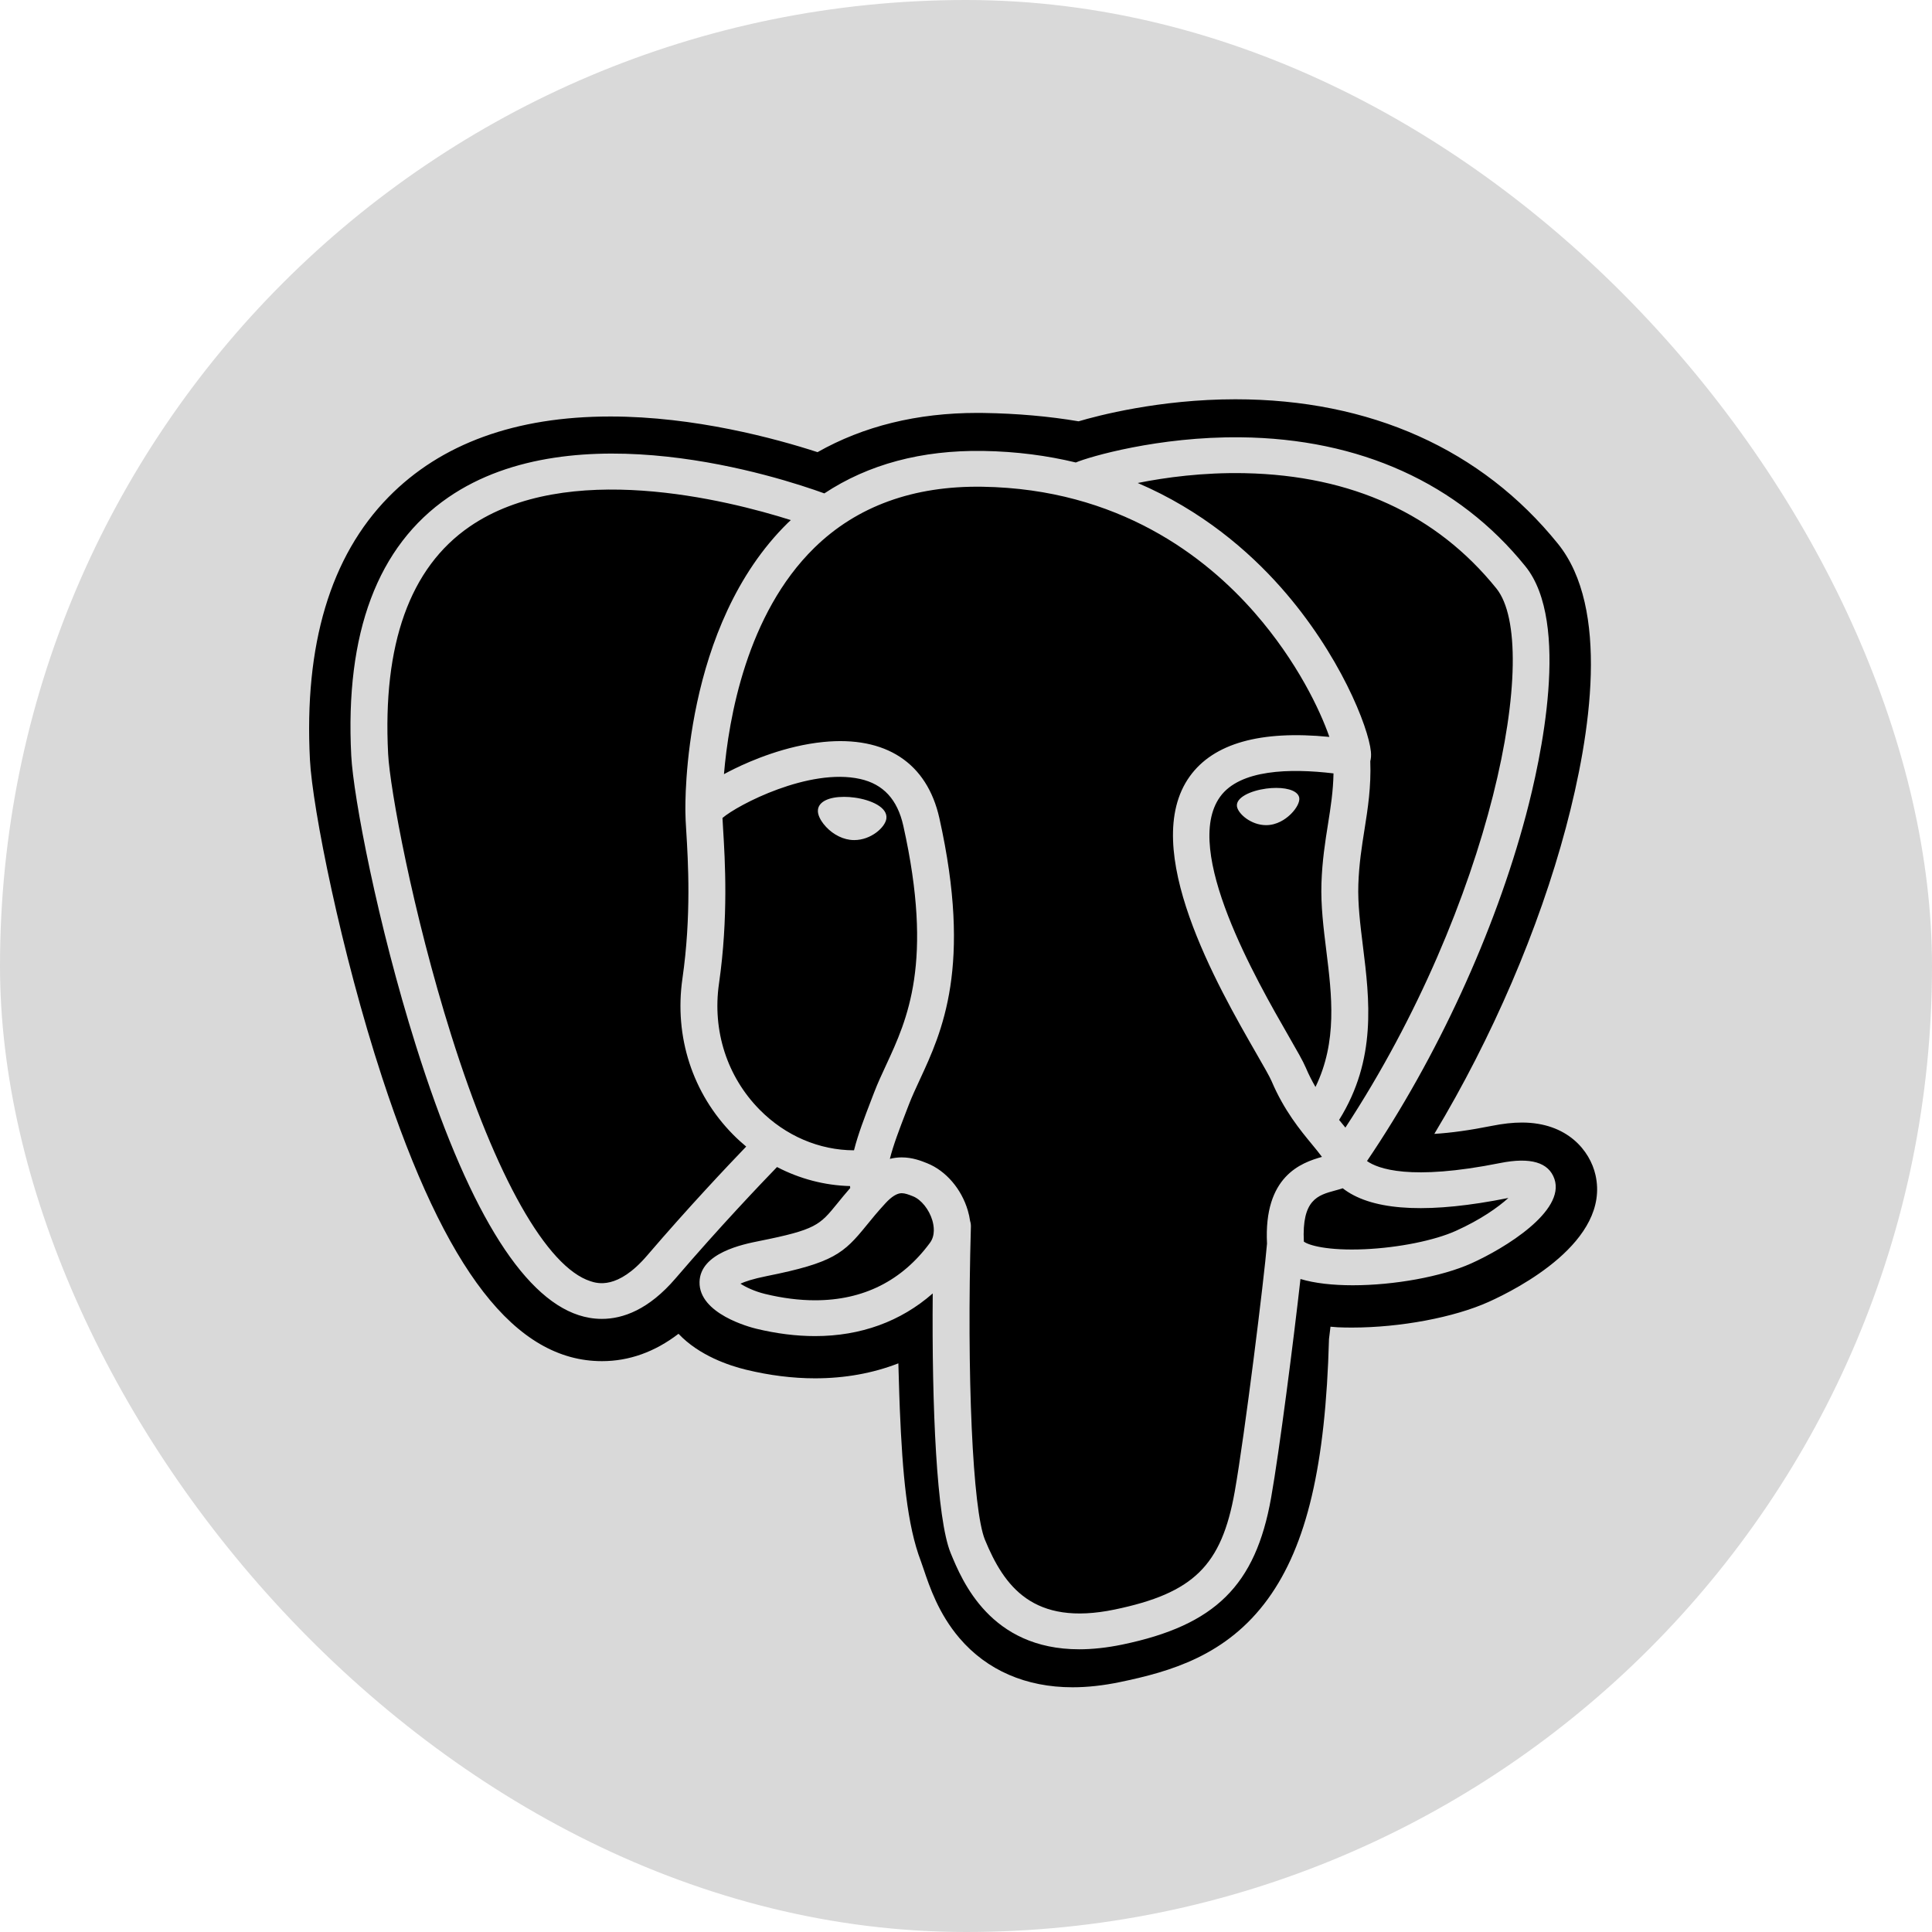 <svg width="300" height="300" viewBox="0 0 300 300" fill="none" xmlns="http://www.w3.org/2000/svg">
<rect width="300" height="300" rx="150" fill="#D9D9D9"/>
<path d="M206.214 127.947C206.629 125.34 207.018 122.843 207.067 120.093C200.296 119.285 192.525 119.469 189.457 123.722C183.489 131.995 195.146 152.27 200.123 160.928C201.403 163.152 202.327 164.759 202.752 165.761C203.222 166.869 203.737 167.868 204.267 168.785C207.692 161.718 206.808 154.558 205.947 147.602C205.52 144.158 205.078 140.597 205.194 137.172C205.309 133.651 205.769 130.751 206.214 127.947ZM200.511 126.338C199.961 126.9 198.799 127.874 197.213 128.088C197.009 128.115 196.801 128.129 196.595 128.129C194.257 128.129 192.241 126.36 192.073 125.213C191.881 123.83 194.209 122.777 196.611 122.453C197.137 122.382 197.659 122.346 198.16 122.346C200.236 122.346 201.611 122.943 201.75 123.904C201.839 124.525 201.354 125.48 200.511 126.338ZM176.666 74.998C180.944 74.139 186.793 73.337 193.343 73.476C209.937 73.832 223.062 79.853 232.356 91.372C239.485 100.207 231.637 140.41 208.912 175.092C208.689 174.815 208.46 174.536 208.224 174.25C208.13 174.135 208.033 174.018 207.936 173.9C213.808 164.494 212.659 155.189 211.637 146.938C211.217 143.552 210.822 140.354 210.922 137.35C211.027 134.164 211.461 131.434 211.881 128.793C212.397 125.539 212.923 122.173 212.777 118.204C212.886 117.788 212.93 117.296 212.872 116.712C212.503 112.905 208.022 101.515 198.89 91.204C193.896 85.565 186.611 79.255 176.666 74.998ZM113.833 176.177C114.485 176.837 115.165 177.455 115.868 178.039C113.065 180.951 106.971 187.39 100.486 194.957C95.897 200.309 92.728 199.286 91.686 198.947C84.895 196.75 77.016 182.829 70.07 160.753C64.059 141.652 60.545 122.446 60.268 117.059C59.39 100.026 63.647 88.154 72.921 81.775C88.013 71.393 112.828 77.607 122.799 80.759C122.655 80.895 122.507 81.024 122.365 81.163C106.003 97.191 106.391 124.575 106.432 126.248C106.429 126.894 106.486 127.808 106.562 129.066C106.843 133.671 107.368 142.243 105.968 151.952C104.668 160.973 107.534 169.802 113.833 176.177ZM205.273 179.643C202.031 180.551 196.21 182.644 196.741 193.109C196.315 198.356 193.271 222.94 191.726 231.629C189.687 243.106 185.331 247.381 173.091 249.926C160.398 252.565 155.907 246.282 152.945 239.103C151.034 234.466 150.096 213.563 150.76 190.479C150.77 190.173 150.725 189.876 150.637 189.598C150.562 189.06 150.445 188.515 150.282 187.966C149.292 184.606 146.877 181.798 143.98 180.633C143.073 180.268 141.703 179.719 140.017 179.719C139.394 179.719 138.781 179.795 138.177 179.947C138.719 177.784 139.658 175.343 140.675 172.698L141.102 171.586C141.582 170.331 142.186 169.032 142.824 167.655C146.272 160.226 150.995 150.048 145.87 127.058C143.95 118.447 137.538 114.242 127.821 115.218C121.994 115.804 116.665 118.084 114.006 119.391C113.432 119.673 112.906 119.946 112.416 120.211C113.149 111.547 115.941 95.359 126.439 85.075C133.043 78.605 141.838 75.409 152.566 75.581C173.676 75.917 187.213 86.425 194.853 95.181C201.436 102.727 205.001 110.328 206.424 114.427C195.729 113.372 188.448 115.421 184.76 120.536C176.734 131.662 189.15 153.257 195.116 163.636C196.21 165.539 197.156 167.181 197.452 167.88C199.394 172.448 201.91 175.497 203.749 177.723C204.311 178.406 204.856 179.068 205.273 179.643ZM144.773 189.496C145.007 190.293 145.273 191.805 144.407 192.98C140.046 198.903 134.042 201.908 126.563 201.908C124.104 201.908 121.493 201.576 118.799 200.922C117.224 200.54 115.807 199.877 114.975 199.328C115.67 199.01 116.906 198.58 119.049 198.152C129.424 196.079 131.025 194.617 134.524 190.309C135.327 189.321 136.236 188.201 137.497 186.835C138.448 185.803 139.296 185.279 140.017 185.279C140.523 185.279 141.093 185.49 141.786 185.768C143.046 186.277 144.275 187.808 144.773 189.496ZM234.095 186.043C234.138 186.034 234.183 186.024 234.225 186.017C232.636 187.458 229.919 189.39 226.064 191.127C222.75 192.619 217.206 193.738 211.938 193.978C206.119 194.24 203.157 193.347 202.46 192.794C202.135 186.274 204.638 185.592 207.286 184.871C207.701 184.757 208.108 184.647 208.498 184.514C208.743 184.705 209.01 184.897 209.303 185.084C213.979 188.078 222.321 188.4 234.095 186.043ZM135.304 170.755L135.729 169.65C136.277 168.219 136.919 166.837 137.599 165.372C140.893 158.272 144.994 149.435 140.268 128.233C139.354 124.137 137.157 121.757 133.552 120.956C125.653 119.201 114.576 124.957 112.186 127.013C112.208 127.477 112.244 128.066 112.284 128.737C112.578 133.534 113.124 142.466 111.645 152.722C110.59 160.045 112.896 167.192 117.971 172.327C121.964 176.369 127.213 178.604 132.609 178.62C133.229 176.151 134.229 173.553 135.304 170.755ZM127.867 127.926C127.497 127.45 126.894 126.527 127.016 125.692C127.188 124.47 128.706 123.736 131.074 123.736C131.599 123.736 132.143 123.774 132.692 123.849C135.248 124.193 137.887 125.368 137.633 127.131C137.441 128.466 135.261 130.447 132.643 130.447C132.414 130.447 132.183 130.431 131.958 130.4C130.444 130.197 128.913 129.272 127.867 127.926ZM247.744 182.441C246.891 178.69 243.389 174.309 236.325 174.309C234.907 174.309 233.371 174.478 231.627 174.828C228.278 175.498 225.289 175.915 222.721 176.069C231.717 161.109 238.955 144.267 243.153 128.505C247.038 113.915 249.977 94.426 241.92 84.44C230.076 69.759 212.755 62 191.829 62C180.035 62 170.403 64.556 167.486 65.421C162.887 64.643 157.936 64.207 152.765 64.125C152.42 64.12 152.078 64.117 151.737 64.117C142.433 64.117 134.094 66.167 126.947 70.21C120.439 68.096 107.873 64.673 94.786 64.673C80.065 64.673 68.471 68.883 60.327 77.188C51.31 86.383 47.205 100.107 48.127 117.98C48.513 125.474 52.965 147.87 59.339 167.317C69.186 197.365 80.034 211.359 93.475 211.359C97.683 211.359 101.677 209.93 105.358 207.111C108.585 210.522 113.27 212.063 115.847 212.688C119.502 213.576 123.106 214.025 126.559 214.025C131.174 214.025 135.521 213.244 139.497 211.7C139.522 212.538 139.546 213.333 139.566 214.049C139.614 215.678 139.659 217.276 139.721 218.77C140.141 228.927 140.857 236.83 142.985 242.402C143.098 242.695 143.247 243.141 143.41 243.624C144.34 246.39 145.746 250.567 148.979 254.359C153.242 259.358 159.316 262 166.543 262C168.851 262 171.323 261.73 173.893 261.195C181.66 259.582 190.483 257.115 196.901 248.253C202.918 239.943 205.837 227.509 206.365 207.936L206.598 206.01L207.718 206.099C208.427 206.131 209.161 206.145 209.9 206.145C217.435 206.145 225.784 204.577 231.175 202.149C235.654 200.131 250.091 192.749 247.744 182.441ZM228.479 196.169C223.844 198.256 216.458 199.576 210.055 199.576C206.984 199.576 204.144 199.27 201.936 198.603C200.891 207.921 198.669 225.295 197.376 232.576C194.954 246.191 188.699 252.367 174.293 255.363C171.84 255.872 169.61 256.099 167.585 256.101C153.78 256.102 149.411 245.503 147.623 241.168C145.439 235.87 144.68 218.486 144.834 200.843C139.878 205.193 133.664 207.468 126.563 207.468C123.635 207.468 120.556 207.082 117.409 206.318C116.499 206.097 108.518 204.019 108.624 199.07C108.721 194.54 115.384 193.208 117.893 192.706C126.711 190.944 127.281 190.243 130.021 186.87C130.575 186.186 131.226 185.387 132.02 184.475C132.011 184.374 131.999 184.274 131.993 184.173C128.039 184.07 124.173 183.048 120.654 181.216C118.274 183.674 111.813 190.439 104.894 198.512C100.729 203.369 96.726 204.797 93.46 204.797C92.128 204.798 90.92 204.56 89.871 204.22C80.92 201.326 72.412 187.246 64.587 162.377C58.64 143.482 54.873 123.752 54.542 117.337C53.559 98.274 58.631 84.781 69.617 77.231C89.286 63.715 121.068 74.094 128.002 76.614C134.838 72.094 143.091 69.876 152.659 70.022C157.873 70.105 162.659 70.756 167.051 71.815C169.137 70.927 179.9 67.769 192.625 67.904C211.146 68.096 226.446 75.025 236.87 87.945C243.905 96.665 239.263 117.893 236.938 126.614C232.108 144.756 223.153 164.198 212.267 180.285C213.914 181.459 218.932 183.401 232.935 180.597C237.651 179.653 240.49 180.487 241.372 183.073C243.076 188.07 233.685 193.826 228.479 196.169Z" fill="black"/>
</svg>

